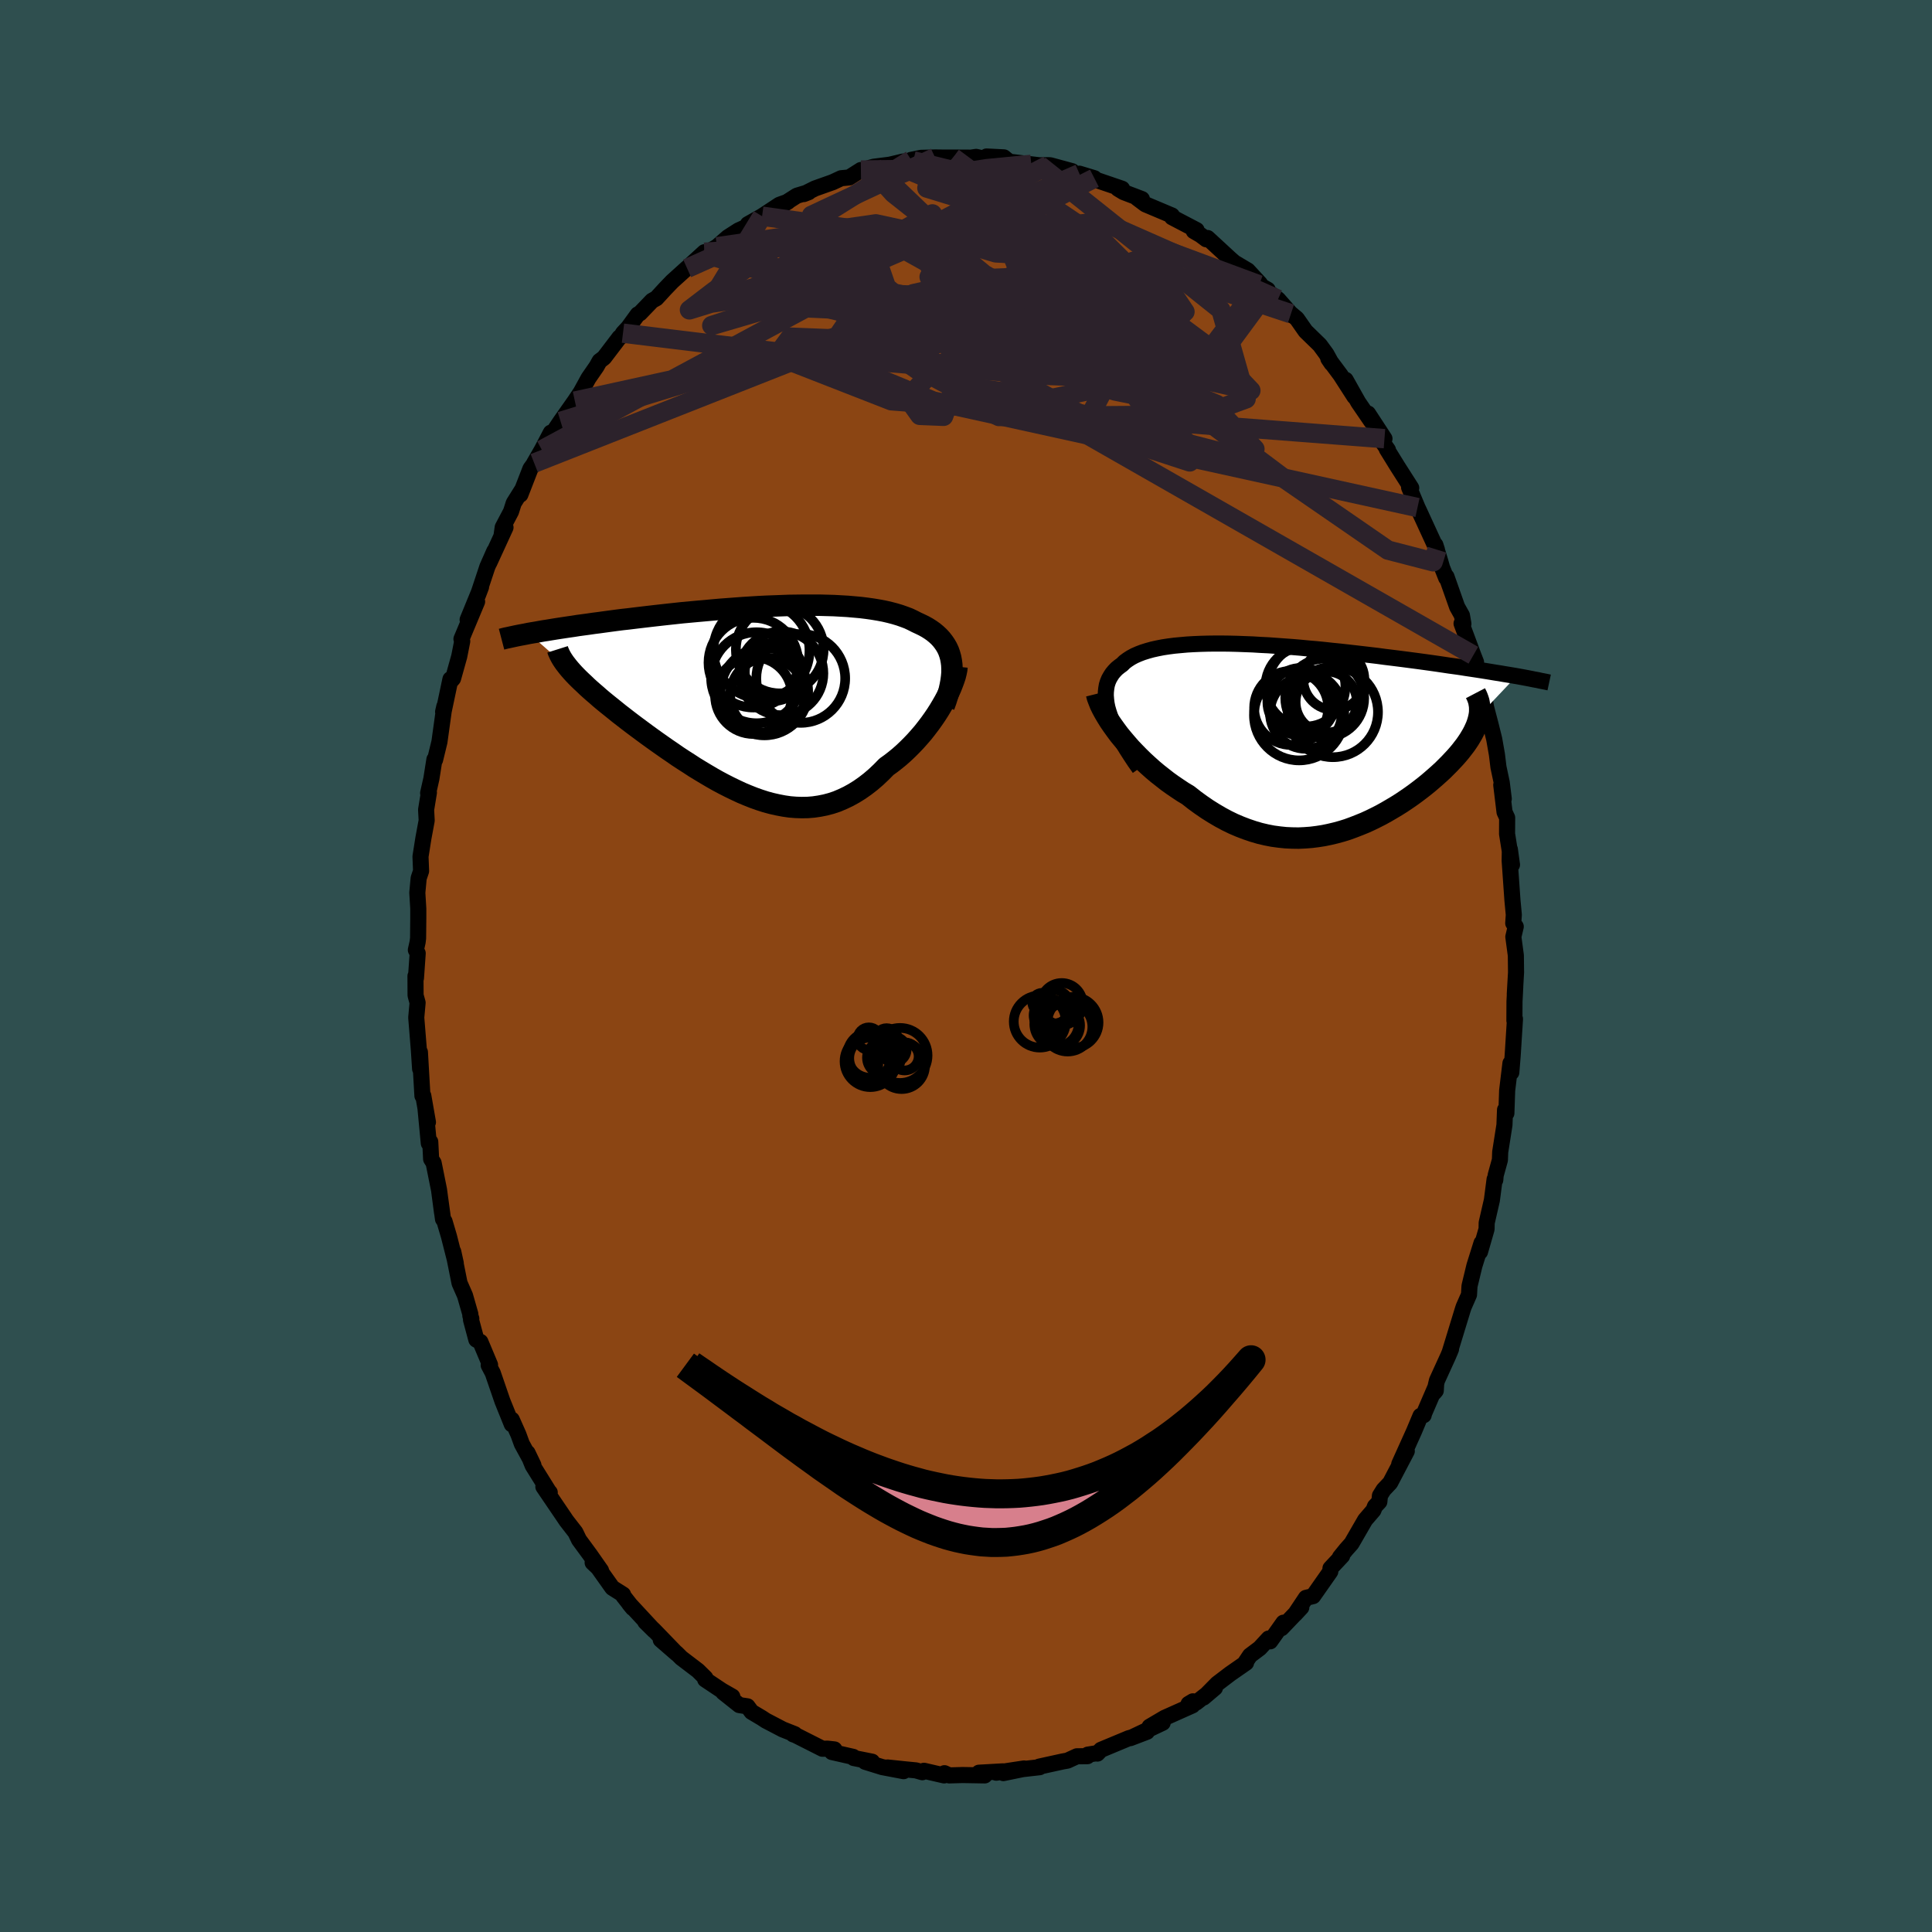
  <svg viewBox="-100 -100 200 200" xmlns="http://www.w3.org/2000/svg" width="500" height="500" id="face-svg">
    <defs>
      <clipPath id="leftEyeClipPath">
        <polyline points="20.84,-4.01 20.77,-4.38 20.67,-4.73 20.55,-5.07 20.4,-5.39 20.22,-5.7 20.02,-5.99 19.8,-6.27 19.56,-6.53 19.29,-6.78 19,-7.02 18.69,-7.24 18.36,-7.45 18,-7.65 17.63,-7.83 17.24,-8.01 16.85,-8.21 16.43,-8.41 15.98,-8.58 15.5,-8.75 15,-8.9 14.47,-9.04 13.91,-9.17 13.33,-9.28 12.73,-9.38 12.1,-9.47 11.45,-9.55 10.78,-9.61 10.09,-9.67 9.39,-9.71 8.67,-9.75 7.93,-9.77 7.18,-9.79 6.42,-9.79 5.64,-9.79 4.86,-9.78 4.07,-9.77 3.28,-9.74 2.48,-9.71 1.67,-9.68 0.87,-9.64 0.06,-9.59 -0.74,-9.54 -1.54,-9.48 -2.34,-9.42 -3.14,-9.36 -3.93,-9.29 -4.71,-9.22 -5.49,-9.15 -6.25,-9.08 -7.01,-9.01 -7.75,-8.93 -8.49,-8.85 -9.21,-8.77 -9.92,-8.69 -10.61,-8.61 -11.29,-8.53 -11.96,-8.45 -12.61,-8.37 -13.25,-8.3 -13.87,-8.22 -14.47,-8.14 -15.06,-8.06 -15.64,-7.98 -16.19,-7.91 -16.74,-7.83 -17.26,-7.76 -17.78,-7.69 -18.28,-7.61 -18.77,-7.54 -19.24,-7.47 -19.7,-7.4 -20.15,-7.33 -20.58,-7.26 -21,-7.19 -21.4,-7.13 -21.79,-7.06 -22.17,-6.99 -22.54,-6.93 -22.89,-6.87 -18.65,-3.15 -18.44,-2.91 -18.22,-2.67 -17.98,-2.42 -17.72,-2.16 -17.45,-1.9 -17.16,-1.63 -16.87,-1.35 -16.55,-1.06 -16.22,-0.77 -15.88,-0.48 -15.53,-0.17 -15.16,0.14 -14.78,0.45 -14.38,0.77 -13.97,1.1 -13.55,1.44 -13.11,1.78 -12.66,2.13 -12.2,2.48 -11.72,2.84 -11.22,3.21 -10.72,3.58 -10.21,3.95 -9.68,4.33 -9.14,4.71 -8.6,5.09 -8.04,5.47 -7.48,5.86 -6.9,6.24 -6.32,6.61 -5.74,6.99 -5.15,7.35 -4.55,7.71 -3.94,8.07 -3.34,8.41 -2.72,8.74 -2.11,9.05 -1.49,9.35 -0.87,9.64 -0.25,9.9 0.38,10.15 1,10.37 1.62,10.57 2.25,10.74 2.87,10.88 3.5,11 4.12,11.09 4.74,11.14 5.35,11.16 5.97,11.15 6.58,11.1 7.19,11.01 7.8,10.89 8.4,10.73 9,10.53 9.59,10.28 10.18,10 10.76,9.68 11.34,9.32 11.91,8.92 12.48,8.48 13.04,8 13.59,7.48 14.13,6.93 14.59,6.6 15.04,6.25 15.48,5.89 15.92,5.5 16.34,5.1 16.75,4.69 17.15,4.27 17.54,3.83 17.92,3.39 18.28,2.93 18.63,2.47 18.96,2.01 19.28,1.54 19.58,1.07 19.86,0.6" />
      </clipPath>
      <clipPath id="rightEyeClipPath">
        <polyline points="-20.64,-2.63 -20.77,-3.08 -20.86,-3.52 -20.91,-3.94 -20.94,-4.34 -20.93,-4.71 -20.89,-5.07 -20.83,-5.42 -20.73,-5.74 -20.6,-6.05 -20.44,-6.33 -20.26,-6.61 -20.05,-6.86 -19.81,-7.11 -19.54,-7.33 -19.25,-7.54 -18.99,-7.8 -18.68,-8.03 -18.34,-8.25 -17.97,-8.45 -17.56,-8.63 -17.12,-8.8 -16.64,-8.95 -16.14,-9.09 -15.6,-9.21 -15.04,-9.32 -14.45,-9.41 -13.83,-9.49 -13.19,-9.55 -12.52,-9.61 -11.83,-9.65 -11.13,-9.68 -10.4,-9.7 -9.65,-9.71 -8.89,-9.71 -8.12,-9.7 -7.33,-9.68 -6.54,-9.65 -5.73,-9.62 -4.92,-9.57 -4.1,-9.53 -3.28,-9.47 -2.45,-9.41 -1.62,-9.35 -0.79,-9.28 0.03,-9.2 0.86,-9.13 1.67,-9.05 2.49,-8.96 3.3,-8.88 4.1,-8.79 4.89,-8.7 5.67,-8.61 6.44,-8.52 7.2,-8.43 7.94,-8.33 8.68,-8.24 9.4,-8.15 10.1,-8.06 10.79,-7.97 11.47,-7.88 12.13,-7.79 12.78,-7.7 13.41,-7.61 14.02,-7.52 14.62,-7.43 15.21,-7.35 15.78,-7.27 16.34,-7.18 16.88,-7.1 17.41,-7.02 17.93,-6.94 18.43,-6.86 18.92,-6.78 19.4,-6.7 19.86,-6.63 20.31,-6.55 20.75,-6.48 21.17,-6.41 21.58,-6.34 17.72,-2.26 17.67,-2.01 17.6,-1.74 17.52,-1.48 17.42,-1.2 17.3,-0.93 17.17,-0.65 17.02,-0.36 16.85,-0.07 16.67,0.23 16.47,0.53 16.26,0.83 16.02,1.14 15.78,1.45 15.52,1.76 15.24,2.08 14.94,2.4 14.63,2.73 14.3,3.06 13.96,3.4 13.6,3.73 13.22,4.07 12.83,4.41 12.42,4.76 12,5.1 11.56,5.44 11.11,5.78 10.64,6.12 10.16,6.45 9.67,6.78 9.16,7.1 8.64,7.41 8.11,7.72 7.57,8.02 7.02,8.3 6.45,8.58 5.88,8.84 5.29,9.08 4.7,9.31 4.1,9.53 3.49,9.72 2.87,9.89 2.24,10.04 1.61,10.17 0.97,10.27 0.33,10.35 -0.33,10.4 -0.98,10.43 -1.64,10.42 -2.31,10.39 -2.98,10.32 -3.65,10.23 -4.32,10.1 -5,9.94 -5.68,9.74 -6.36,9.51 -7.04,9.25 -7.72,8.96 -8.4,8.63 -9.07,8.27 -9.75,7.87 -10.42,7.45 -11.09,6.99 -11.75,6.51 -12.41,5.99 -12.96,5.66 -13.5,5.3 -14.03,4.94 -14.56,4.56 -15.07,4.16 -15.58,3.76 -16.08,3.34 -16.56,2.91 -17.04,2.47 -17.49,2.03 -17.94,1.57 -18.37,1.12 -18.78,0.65 -19.17,0.19 -19.55,-0.27" />
      </clipPath>
      <filter id="fuzzy">
        <feTurbulence id="turbulence" baseFrequency="0.05" numOctaves="3" type="noise" result="noise" />
        <feDisplacementMap in="SourceGraphic" in2="noise" scale="2" />
      </filter>
      <linearGradient id="rainbowGradient" x1="0%" y1="0%" x2="100%" y2="0%">
        <stop offset="0%" style="stop-color: rgb(128, 128, 128); stop-opacity: 1" />
        <stop offset="50%" style="stop-color: rgb(144, 238, 144); stop-opacity: 1" />
        <stop offset="100%" style="stop-color: rgb(144, 238, 144); stop-opacity: 1" />
      </linearGradient>
    </defs>
    <rect x="-100" y="-100" width="100%" height="100%" fill="rgb(47, 79, 79)" />
    <polyline id="faceContour" points="56.94,0.66 56.81,2.91 56.86,2.12 56.78,3.67 56.77,5.65 56.83,5.48 56.59,9.28 56.45,11.02 56.38,10.26 56.36,10.07 56.02,12.89 55.94,15.24 55.8,14.89 55.74,16.46 55.3,19.26 55.27,20.08 54.83,21.67 54.79,22.15 54.72,22.08 54.44,24.24 53.9,26.59 53.89,27.23 53.21,29.59 53.37,28.67 52.63,31.03 52.14,33.06 52.12,33.17 52.07,34.03 51.52,35.28 51.43,35.55 50.06,40.03 50.21,39.66 49.91,40.38 48.75,42.92 48.46,44.16 48.63,43.96 48.66,43.44 47.38,46.41 47.38,46.5 47.05,46.57 46.37,48.19 44.85,51.56 45.63,50.22 43.91,53.5 43.23,54.22 42.85,54.83 42.79,55.46 42.33,55.95 42.18,56.34 41.32,57.34 39.91,59.78 39.34,60.42 38.71,61.2 38.94,61.06 37.73,62.35 37.71,62.69 35.93,65.23 35.19,65.41 34.07,67.09 34.71,66.4 32.66,68.55 32.86,67.98 31.49,69.91 31.33,69.62 30.41,70.62 29.4,71.38 28.85,72.2 28.99,72.13 27.35,73.27 26.01,74.29 24.59,75.73 25.77,74.73 23.82,76.26 23.49,76.12 23.04,76.39 23.45,76.54 20.56,77.83 19,78.75 20.36,78.34 17.01,79.93 18.74,79.27 17.17,79.85 16.85,79.94 13.97,81.14 13.6,81.53 13.66,81.47 12.61,81.64 12.57,81.8 11.48,81.81 10.5,82.26 9.99,82.35 7.58,82.88 7.62,82.94 5.86,83.14 3.87,83.55 6.01,83.07 3.13,83.51 3.82,83.37 1.34,83.51 1.94,83.79 -0.36,83.75 -1.73,83.79 -2.23,83.56 -2.27,83.79 -4.35,83.31 -4.52,83.46 -5.18,83.27 -6.3,83.16 -8.12,82.97 -6.46,83.35 -8.67,82.93 -10.44,82.38 -9.72,82.37 -11.62,81.99 -11.68,81.87 -13.88,81.37 -13.62,81.1 -14.33,81.02 -14.86,81.03 -17.65,79.62 -17.89,79.54 -17.73,79.52 -18.97,79.03 -20.73,78.11 -21.14,77.84 -22.2,77.21 -22.62,76.64 -23.47,76.51 -25.13,75.19 -24.19,75.63 -25.26,75.02 -27,73.86 -26.98,73.7 -27.75,72.94 -29.47,71.63 -29.94,71.16 -31.6,69.75 -29.94,71.19 -32.27,68.78 -33.2,67.89 -32.29,68.79 -34.86,66.02 -34.49,66.47 -35.47,65.22 -35.5,65.07 -36.61,64.37 -38.2,62.13 -38.65,61.76 -37.78,62.58 -38.92,60.95 -40.06,59.4 -40.43,58.63 -41.37,57.42 -41.7,56.93 -43.75,53.91 -43.09,54.5 -43.18,54.41 -44.86,51.71 -45.39,50.4 -44.78,51.67 -45.98,49.47 -46.33,48.51 -47.02,46.96 -47.02,47.44 -47.99,45.04 -48.99,42.13 -49.41,41.33 -49.27,41.29 -50.27,38.91 -50.69,38.68 -51.24,36.63 -51.21,36.5 -51.31,36.21 -51.31,36.04 -51.86,34.12 -52.43,32.82 -53.08,29.57 -52.82,30.76 -53.52,28 -53.98,26.44 -54.14,26.2 -54.42,24.15 -54.24,25.53 -54.55,23.18 -55.11,20.39 -55.37,19.98 -55.46,18.2 -55.61,18.35 -55.95,14.77 -55.7,16.17 -56.18,13.43 -56.27,13.44 -56.53,8.92 -56.51,10.65 -56.64,8.68 -56.91,5.34 -56.77,3.8 -56.98,3.04 -56.99,1.04 -56.94,1.25 -56.76,-1.32 -56.95,-1.66 -56.77,-2.47 -56.72,-2.87 -56.7,-4.92 -56.7,-5.95 -56.8,-7.58 -56.66,-9.09 -56.41,-9.83 -56.47,-11.33 -56.17,-13.23 -55.83,-15.06 -55.89,-16.18 -55.6,-17.95 -55.68,-17.9 -55.34,-19.41 -55.03,-21.38 -54.96,-21.35 -54.51,-23.2 -54,-26.88 -54.13,-26.32 -54.05,-26.47 -53.37,-29.69 -53.37,-29.45 -53.1,-29.76 -52.46,-32.05 -52.15,-33.62 -52.23,-33.85 -50.61,-37.72 -51.59,-35.85 -50.2,-39.24 -50.53,-38.37 -49.55,-41.32 -48.83,-42.95 -49.35,-41.74 -47.67,-45.4 -48.09,-44.49 -47.96,-45.41 -47.1,-47.04 -46.82,-47.92 -45.93,-49.34 -46.13,-48.8 -45.09,-51.48 -43.41,-53.79 -44.7,-52.06 -43.91,-53.43 -42.98,-55.21 -42.85,-55.07 -41.97,-56.38 -40.49,-58.48 -39.87,-59.41 -39.08,-60.85 -38.25,-62.05 -37.93,-62.62 -37.47,-62.97 -35.88,-65.06 -35.71,-65.16 -35.51,-65.51 -34.96,-66.1 -33.98,-67.45 -33.75,-67.57 -32.5,-68.87 -32.05,-69.12 -31.15,-70.1 -30.41,-70.87 -28.86,-72.27 -28.87,-72.22 -27.08,-73.89 -28.71,-72.4 -27.21,-73.75 -26.67,-73.94 -25.77,-74.46 -24.65,-75.44 -23.56,-76.14 -22.16,-76.78 -22.58,-76.79 -21.11,-77.62 -19.32,-78.8 -18.43,-79.12 -19.2,-78.66 -17.51,-79.74 -16.28,-80.11 -16.79,-79.91 -15.63,-80.49 -13.8,-81.14 -12.92,-81.55 -12.09,-81.63 -10.88,-82.4 -10.56,-82.4 -10.05,-82.6 -9.55,-82.74 -7.89,-82.95 -6.55,-83.27 -5.46,-83.35 -5.09,-83.46 -5.68,-83.45 -4.66,-83.66 -3.2,-83.7 -2.37,-83.69 -1.34,-83.69 0.51,-83.68 1.05,-83.76 1.88,-83.57 2.13,-83.8 3.92,-83.71 4.35,-83.36 4.39,-83.27 6.76,-82.99 7.6,-82.89 8.5,-82.9 8.73,-82.89 10.98,-82.28 9.92,-82.39 11.71,-81.75 11.74,-82.02 13.29,-81.55 12.91,-81.57 16.16,-80.46 15.74,-80.46 16.32,-80.11 18.21,-79.39 17.72,-79.49 18.57,-78.85 21.32,-77.69 21.45,-77.5 21.33,-77.51 23.87,-76.18 23.58,-76.08 24.27,-75.68 24.87,-75.23 25.01,-75.36 25.51,-74.9 27.33,-73.22 27.79,-72.82 29.17,-72 30.44,-70.63 30.35,-70.51 31.23,-70.01 31.22,-69.83 32.3,-69.02 33.79,-67.33 33.64,-67.52 34.25,-67.01 35.15,-65.72 36.63,-64.28 37.31,-63.35 37.85,-62.37 37.51,-62.87 38.77,-61.18 40.21,-58.94 39.3,-60.68 40.61,-58.35 41.97,-56.36 41.62,-57.19 43.32,-54.59 42.92,-54.51 43.68,-53.43 43.56,-53.51 44.66,-51.73 46.09,-49.49 45.87,-49.54 46.74,-47.46 46.36,-48.26 46.92,-47.08 48.75,-43.1 48.59,-43.59 49.15,-41.71 49.28,-41.25 49.71,-40.17 49.74,-40.3 50.84,-37.18 51.34,-36.29 51.49,-35.43 51.3,-35.45 52.52,-32.17 52.8,-31.45 52.75,-31.2 53.45,-28.72 53.5,-28.91 53.86,-26.61 53.81,-26.89 54.31,-24.98 54.68,-23.49 54.96,-21.9 55.12,-20.59 55.46,-18.99 55.67,-17.3 55.41,-18.74 55.75,-15.93 56.02,-15.35 56.01,-13.68 56.52,-10.48 56.3,-12.08 56.28,-10.9 56.57,-6.78 56.71,-5.3 56.65,-4.43 56.91,-4.08 56.66,-3.02 56.92,-1.09 56.94,0.66 56.81,2.91" fill="rgb(139, 69, 19)" stroke="black" stroke-width="1.667" stroke-linejoin="round" filter="url(#fuzzy)" />
    <g transform="translate(35.41 -23.67)">
      <polyline id="rightCountour" points="-20.64,-2.63 -20.77,-3.08 -20.86,-3.52 -20.91,-3.94 -20.94,-4.34 -20.93,-4.71 -20.89,-5.07 -20.83,-5.42 -20.73,-5.74 -20.6,-6.05 -20.44,-6.33 -20.26,-6.61 -20.05,-6.86 -19.81,-7.11 -19.54,-7.33 -19.25,-7.54 -18.99,-7.8 -18.68,-8.03 -18.34,-8.25 -17.97,-8.45 -17.56,-8.63 -17.12,-8.8 -16.64,-8.95 -16.14,-9.09 -15.6,-9.21 -15.04,-9.32 -14.45,-9.41 -13.83,-9.49 -13.19,-9.55 -12.52,-9.61 -11.83,-9.65 -11.13,-9.68 -10.4,-9.7 -9.65,-9.71 -8.89,-9.71 -8.12,-9.7 -7.33,-9.68 -6.54,-9.65 -5.73,-9.62 -4.92,-9.57 -4.1,-9.53 -3.28,-9.47 -2.45,-9.41 -1.62,-9.35 -0.79,-9.28 0.03,-9.2 0.86,-9.13 1.67,-9.05 2.49,-8.96 3.3,-8.88 4.1,-8.79 4.89,-8.7 5.67,-8.61 6.44,-8.52 7.2,-8.43 7.94,-8.33 8.68,-8.24 9.4,-8.15 10.1,-8.06 10.79,-7.97 11.47,-7.88 12.13,-7.79 12.78,-7.7 13.41,-7.61 14.02,-7.52 14.62,-7.43 15.21,-7.35 15.78,-7.27 16.34,-7.18 16.88,-7.1 17.41,-7.02 17.93,-6.94 18.43,-6.86 18.92,-6.78 19.4,-6.7 19.86,-6.63 20.31,-6.55 20.75,-6.48 21.17,-6.41 21.58,-6.34 17.72,-2.26 17.67,-2.01 17.6,-1.74 17.52,-1.48 17.42,-1.2 17.3,-0.93 17.17,-0.65 17.02,-0.36 16.85,-0.07 16.67,0.23 16.47,0.53 16.26,0.83 16.02,1.14 15.78,1.45 15.52,1.76 15.24,2.08 14.94,2.4 14.63,2.73 14.3,3.06 13.96,3.4 13.6,3.73 13.22,4.07 12.83,4.41 12.42,4.76 12,5.1 11.56,5.44 11.11,5.78 10.64,6.12 10.16,6.45 9.67,6.78 9.16,7.1 8.64,7.41 8.11,7.72 7.57,8.02 7.02,8.3 6.45,8.58 5.88,8.84 5.29,9.08 4.7,9.31 4.1,9.53 3.49,9.72 2.87,9.89 2.24,10.04 1.61,10.17 0.97,10.27 0.33,10.35 -0.33,10.4 -0.98,10.43 -1.64,10.42 -2.31,10.39 -2.98,10.32 -3.65,10.23 -4.32,10.1 -5,9.94 -5.68,9.74 -6.36,9.51 -7.04,9.25 -7.72,8.96 -8.4,8.63 -9.07,8.27 -9.75,7.87 -10.42,7.45 -11.09,6.99 -11.75,6.51 -12.41,5.99 -12.96,5.66 -13.5,5.3 -14.03,4.94 -14.56,4.56 -15.07,4.16 -15.58,3.76 -16.08,3.34 -16.56,2.91 -17.04,2.47 -17.49,2.03 -17.94,1.57 -18.37,1.12 -18.78,0.65 -19.17,0.19 -19.55,-0.27" fill="white" stroke="white" stroke-width="0" stroke-linejoin="round" filter="url(#fuzzy)" />
    </g>
    <g transform="translate(-22.36 -27.56)">
      <polyline id="leftCountour" points="20.84,-4.01 20.77,-4.38 20.67,-4.73 20.55,-5.07 20.4,-5.39 20.22,-5.7 20.02,-5.99 19.8,-6.27 19.56,-6.53 19.29,-6.78 19,-7.02 18.69,-7.24 18.36,-7.45 18,-7.65 17.63,-7.83 17.24,-8.01 16.85,-8.21 16.43,-8.41 15.98,-8.58 15.5,-8.75 15,-8.9 14.47,-9.04 13.91,-9.17 13.33,-9.28 12.73,-9.38 12.1,-9.47 11.45,-9.55 10.78,-9.61 10.09,-9.67 9.39,-9.71 8.67,-9.75 7.93,-9.77 7.18,-9.79 6.42,-9.79 5.64,-9.79 4.86,-9.78 4.07,-9.77 3.28,-9.74 2.48,-9.71 1.67,-9.68 0.87,-9.64 0.06,-9.59 -0.74,-9.54 -1.54,-9.48 -2.34,-9.42 -3.14,-9.36 -3.93,-9.29 -4.71,-9.22 -5.49,-9.15 -6.25,-9.08 -7.01,-9.01 -7.75,-8.93 -8.49,-8.85 -9.21,-8.77 -9.92,-8.69 -10.61,-8.61 -11.29,-8.53 -11.96,-8.45 -12.61,-8.37 -13.25,-8.3 -13.87,-8.22 -14.47,-8.14 -15.06,-8.06 -15.64,-7.98 -16.19,-7.91 -16.74,-7.83 -17.26,-7.76 -17.78,-7.69 -18.28,-7.61 -18.77,-7.54 -19.24,-7.47 -19.7,-7.4 -20.15,-7.33 -20.58,-7.26 -21,-7.19 -21.4,-7.13 -21.79,-7.06 -22.17,-6.99 -22.54,-6.93 -22.89,-6.87 -18.65,-3.15 -18.44,-2.91 -18.22,-2.67 -17.98,-2.42 -17.72,-2.16 -17.45,-1.9 -17.16,-1.63 -16.87,-1.35 -16.55,-1.06 -16.22,-0.77 -15.88,-0.48 -15.53,-0.17 -15.16,0.14 -14.78,0.45 -14.38,0.77 -13.97,1.1 -13.55,1.44 -13.11,1.78 -12.66,2.13 -12.2,2.48 -11.72,2.84 -11.22,3.21 -10.72,3.58 -10.21,3.95 -9.68,4.33 -9.14,4.71 -8.6,5.09 -8.04,5.47 -7.48,5.86 -6.9,6.24 -6.32,6.61 -5.74,6.99 -5.15,7.35 -4.55,7.71 -3.94,8.07 -3.34,8.41 -2.72,8.74 -2.11,9.05 -1.49,9.35 -0.87,9.64 -0.25,9.9 0.38,10.15 1,10.37 1.62,10.57 2.25,10.74 2.87,10.88 3.5,11 4.12,11.09 4.74,11.14 5.35,11.16 5.97,11.15 6.58,11.1 7.19,11.01 7.8,10.89 8.4,10.73 9,10.53 9.59,10.28 10.18,10 10.76,9.68 11.34,9.32 11.91,8.92 12.48,8.48 13.04,8 13.59,7.48 14.13,6.93 14.59,6.6 15.04,6.25 15.48,5.89 15.92,5.5 16.34,5.1 16.75,4.69 17.15,4.27 17.54,3.83 17.92,3.39 18.28,2.93 18.63,2.47 18.96,2.01 19.28,1.54 19.58,1.07 19.86,0.6" fill="white" stroke="white" stroke-width="0" stroke-linejoin="round" filter="url(#fuzzy)" />
    </g>
    <g transform="translate(35.41 -23.67)">
      <polyline id="rightUpper" points="-17.46,3.2 -17.95,2.51 -18.39,1.84 -18.8,1.2 -19.17,0.58 -19.51,-0.01 -19.8,-0.58 -20.07,-1.12 -20.29,-1.65 -20.48,-2.15 -20.64,-2.63 -20.77,-3.08 -20.86,-3.52 -20.91,-3.94 -20.94,-4.34 -20.93,-4.71 -20.89,-5.07 -20.83,-5.42 -20.73,-5.74 -20.6,-6.05 -20.44,-6.33 -20.26,-6.61 -20.05,-6.86 -19.81,-7.11 -19.54,-7.33 -19.25,-7.54 -18.99,-7.8 -18.68,-8.03 -18.34,-8.25 -17.97,-8.45 -17.56,-8.63 -17.12,-8.8 -16.64,-8.95 -16.14,-9.09 -15.6,-9.21 -15.04,-9.32 -14.45,-9.41 -13.83,-9.49 -13.19,-9.55 -12.52,-9.61 -11.83,-9.65 -11.13,-9.68 -10.4,-9.7 -9.65,-9.71 -8.89,-9.71 -8.12,-9.7 -7.33,-9.68 -6.54,-9.65 -5.73,-9.62 -4.92,-9.57 -4.1,-9.53 -3.28,-9.47 -2.45,-9.41 -1.62,-9.35 -0.79,-9.28 0.03,-9.2 0.86,-9.13 1.67,-9.05 2.49,-8.96 3.3,-8.88 4.1,-8.79 4.89,-8.7 5.67,-8.61 6.44,-8.52 7.2,-8.43 7.94,-8.33 8.68,-8.24 9.4,-8.15 10.1,-8.06 10.79,-7.97 11.47,-7.88 12.13,-7.79 12.78,-7.7 13.41,-7.61 14.02,-7.52 14.62,-7.43 15.21,-7.35 15.78,-7.27 16.34,-7.18 16.88,-7.1 17.41,-7.02 17.93,-6.94 18.43,-6.86 18.92,-6.78 19.4,-6.7 19.86,-6.63 20.31,-6.55 20.75,-6.48 21.17,-6.41 21.58,-6.34 21.97,-6.27 22.35,-6.2 22.72,-6.13 23.08,-6.06 23.42,-5.99 23.76,-5.93 24.07,-5.86 24.38,-5.8 24.68,-5.74 24.96,-5.68" fill="none" stroke="black" stroke-width="1.667" stroke-linejoin="round" filter="url(#fuzzy)" />
      <polyline id="rightLower" points="-21.9,-4.5 -21.81,-4.14 -21.67,-3.77 -21.51,-3.37 -21.31,-2.96 -21.08,-2.54 -20.82,-2.1 -20.54,-1.65 -20.23,-1.2 -19.9,-0.74 -19.55,-0.27 -19.17,0.19 -18.78,0.65 -18.37,1.12 -17.94,1.57 -17.49,2.03 -17.04,2.47 -16.56,2.91 -16.08,3.34 -15.58,3.76 -15.07,4.16 -14.56,4.56 -14.03,4.94 -13.5,5.3 -12.96,5.66 -12.41,5.99 -11.75,6.51 -11.09,6.99 -10.42,7.45 -9.75,7.87 -9.07,8.27 -8.4,8.63 -7.72,8.96 -7.04,9.25 -6.36,9.51 -5.68,9.74 -5,9.94 -4.32,10.1 -3.65,10.23 -2.98,10.32 -2.31,10.39 -1.64,10.42 -0.98,10.43 -0.33,10.4 0.33,10.35 0.97,10.27 1.61,10.17 2.24,10.04 2.87,9.89 3.49,9.72 4.1,9.53 4.7,9.31 5.29,9.08 5.88,8.84 6.45,8.58 7.02,8.3 7.57,8.02 8.11,7.72 8.64,7.41 9.16,7.1 9.67,6.78 10.16,6.45 10.64,6.12 11.11,5.78 11.56,5.44 12,5.1 12.42,4.76 12.83,4.41 13.22,4.07 13.6,3.73 13.96,3.4 14.3,3.06 14.63,2.73 14.94,2.4 15.24,2.08 15.52,1.76 15.78,1.45 16.02,1.14 16.26,0.83 16.47,0.53 16.67,0.23 16.85,-0.07 17.02,-0.36 17.17,-0.65 17.3,-0.93 17.42,-1.2 17.52,-1.48 17.6,-1.74 17.67,-2.01 17.72,-2.26 17.76,-2.52 17.77,-2.76 17.77,-3.01 17.76,-3.24 17.72,-3.48 17.68,-3.71 17.61,-3.93 17.53,-4.15 17.44,-4.36 17.33,-4.57" fill="none" stroke="black" stroke-width="2.222" stroke-linejoin="round" filter="url(#fuzzy)" />
      <circle r="4.676" cx="-0.924" cy="-2.29" stroke="black" fill="none" stroke-width="1.0" filter="url(#fuzzy)" clip-path="url(#rightEyeClipPath)" /><circle r="4.668" cx="2.571" cy="-2.615" stroke="black" fill="none" stroke-width="1.0" filter="url(#fuzzy)" clip-path="url(#rightEyeClipPath)" /><circle r="4.084" cx="1.726" cy="-4.07" stroke="black" fill="none" stroke-width="1.0" filter="url(#fuzzy)" clip-path="url(#rightEyeClipPath)" /><circle r="3.164" cx="2.666" cy="-6.005" stroke="black" fill="none" stroke-width="1.0" filter="url(#fuzzy)" clip-path="url(#rightEyeClipPath)" /><circle r="3.508" cx="-0.704" cy="-3.68" stroke="black" fill="none" stroke-width="1.0" filter="url(#fuzzy)" clip-path="url(#rightEyeClipPath)" /><circle r="4.964" cx="0.656" cy="-4.97" stroke="black" fill="none" stroke-width="1.0" filter="url(#fuzzy)" clip-path="url(#rightEyeClipPath)" /><circle r="3.168" cx="1.881" cy="-3.655" stroke="black" fill="none" stroke-width="1.0" filter="url(#fuzzy)" clip-path="url(#rightEyeClipPath)" /><circle r="4.14" cx="-0.274" cy="-5.255" stroke="black" fill="none" stroke-width="1.0" filter="url(#fuzzy)" clip-path="url(#rightEyeClipPath)" /><circle r="3.722" cx="-0.219" cy="-2.535" stroke="black" fill="none" stroke-width="1.0" filter="url(#fuzzy)" clip-path="url(#rightEyeClipPath)" /><circle r="3.834" cx="-1.749" cy="-3.045" stroke="black" fill="none" stroke-width="1.0" filter="url(#fuzzy)" clip-path="url(#rightEyeClipPath)" />
      </g>
    <g transform="translate(-22.36 -27.56)">
      <polyline id="leftUpper" points="20.09,0.66 20.29,0.11 20.46,-0.43 20.61,-0.94 20.72,-1.43 20.81,-1.91 20.87,-2.36 20.91,-2.8 20.91,-3.22 20.89,-3.63 20.84,-4.01 20.77,-4.38 20.67,-4.73 20.55,-5.07 20.4,-5.39 20.22,-5.7 20.02,-5.99 19.8,-6.27 19.56,-6.53 19.29,-6.78 19,-7.02 18.69,-7.24 18.36,-7.45 18,-7.65 17.63,-7.83 17.24,-8.01 16.85,-8.21 16.43,-8.41 15.98,-8.58 15.5,-8.75 15,-8.9 14.47,-9.04 13.91,-9.17 13.33,-9.28 12.73,-9.38 12.1,-9.47 11.45,-9.55 10.78,-9.61 10.09,-9.67 9.39,-9.71 8.67,-9.75 7.93,-9.77 7.18,-9.79 6.42,-9.79 5.64,-9.79 4.86,-9.78 4.07,-9.77 3.28,-9.74 2.48,-9.71 1.67,-9.68 0.87,-9.64 0.06,-9.59 -0.74,-9.54 -1.54,-9.48 -2.34,-9.42 -3.14,-9.36 -3.93,-9.29 -4.71,-9.22 -5.49,-9.15 -6.25,-9.08 -7.01,-9.01 -7.75,-8.93 -8.49,-8.85 -9.21,-8.77 -9.92,-8.69 -10.61,-8.61 -11.29,-8.53 -11.96,-8.45 -12.61,-8.37 -13.25,-8.3 -13.87,-8.22 -14.47,-8.14 -15.06,-8.06 -15.64,-7.98 -16.19,-7.91 -16.74,-7.83 -17.26,-7.76 -17.78,-7.69 -18.28,-7.61 -18.77,-7.54 -19.24,-7.47 -19.7,-7.4 -20.15,-7.33 -20.58,-7.26 -21,-7.19 -21.4,-7.13 -21.79,-7.06 -22.17,-6.99 -22.54,-6.93 -22.89,-6.87 -23.23,-6.8 -23.55,-6.74 -23.87,-6.68 -24.17,-6.62 -24.45,-6.56 -24.73,-6.5 -25,-6.44 -25.25,-6.39 -25.49,-6.33 -25.72,-6.27" fill="none" stroke="black" stroke-width="2.222" stroke-linejoin="round" filter="url(#fuzzy)" />
      <polyline id="leftLower" points="21.43,-3.43 21.4,-3.13 21.33,-2.79 21.24,-2.43 21.11,-2.04 20.96,-1.64 20.79,-1.21 20.59,-0.77 20.37,-0.32 20.13,0.13 19.86,0.6 19.58,1.07 19.28,1.54 18.96,2.01 18.63,2.47 18.28,2.93 17.92,3.39 17.54,3.83 17.15,4.27 16.75,4.69 16.34,5.1 15.92,5.5 15.48,5.89 15.04,6.25 14.59,6.6 14.13,6.93 13.59,7.48 13.04,8 12.48,8.48 11.91,8.92 11.34,9.32 10.76,9.68 10.18,10 9.59,10.28 9,10.53 8.4,10.73 7.8,10.89 7.19,11.01 6.58,11.1 5.97,11.15 5.35,11.16 4.74,11.14 4.12,11.09 3.5,11 2.87,10.88 2.25,10.74 1.62,10.57 1,10.37 0.38,10.15 -0.25,9.9 -0.87,9.64 -1.49,9.35 -2.11,9.05 -2.72,8.74 -3.34,8.41 -3.94,8.07 -4.55,7.71 -5.15,7.35 -5.74,6.99 -6.32,6.61 -6.9,6.24 -7.48,5.86 -8.04,5.47 -8.6,5.09 -9.14,4.71 -9.68,4.33 -10.21,3.95 -10.72,3.58 -11.22,3.21 -11.72,2.84 -12.2,2.48 -12.66,2.13 -13.11,1.78 -13.55,1.44 -13.97,1.1 -14.38,0.77 -14.78,0.45 -15.16,0.14 -15.53,-0.17 -15.88,-0.48 -16.22,-0.77 -16.55,-1.06 -16.87,-1.35 -17.16,-1.63 -17.45,-1.9 -17.72,-2.16 -17.98,-2.42 -18.22,-2.67 -18.44,-2.91 -18.65,-3.15 -18.85,-3.39 -19.02,-3.61 -19.19,-3.83 -19.34,-4.05 -19.47,-4.25 -19.59,-4.46 -19.69,-4.65 -19.78,-4.85 -19.86,-5.03 -19.92,-5.22" fill="none" stroke="black" stroke-width="2.222" stroke-linejoin="round" filter="url(#fuzzy)" />
      <circle r="4.542" cx="3.078" cy="-5.206" stroke="black" fill="none" stroke-width="1.0" filter="url(#fuzzy)" clip-path="url(#leftEyeClipPath)" /><circle r="3.976" cx="0.363" cy="-0.431" stroke="black" fill="none" stroke-width="1.0" filter="url(#fuzzy)" clip-path="url(#leftEyeClipPath)" /><circle r="4.974" cx="1.183" cy="-5.096" stroke="black" fill="none" stroke-width="1.0" filter="url(#fuzzy)" clip-path="url(#leftEyeClipPath)" /><circle r="4.53" cx="1.488" cy="-0.846" stroke="black" fill="none" stroke-width="1.0" filter="url(#fuzzy)" clip-path="url(#leftEyeClipPath)" /><circle r="3.876" cx="1.828" cy="-0.466" stroke="black" fill="none" stroke-width="1.0" filter="url(#fuzzy)" clip-path="url(#leftEyeClipPath)" /><circle r="3.002" cx="2.468" cy="-2.881" stroke="black" fill="none" stroke-width="1.0" filter="url(#fuzzy)" clip-path="url(#leftEyeClipPath)" /><circle r="4.338" cx="3.258" cy="-2.736" stroke="black" fill="none" stroke-width="1.0" filter="url(#fuzzy)" clip-path="url(#leftEyeClipPath)" /><circle r="4.644" cx="0.348" cy="-3.841" stroke="black" fill="none" stroke-width="1.0" filter="url(#fuzzy)" clip-path="url(#leftEyeClipPath)" /><circle r="4.6" cx="5.253" cy="-2.211" stroke="black" fill="none" stroke-width="1.0" filter="url(#fuzzy)" clip-path="url(#leftEyeClipPath)" /><circle r="4.71" cx="0.683" cy="-2.281" stroke="black" fill="none" stroke-width="1.0" filter="url(#fuzzy)" clip-path="url(#leftEyeClipPath)" />
    </g>
    <g id="hairs">
      <polyline points="52.52,-32.17 11.97,-55.33 15.32,-61.71 24.92,-60.6 29.49,-59.57 28.18,-60.95 23.28,-63.79 16.98,-66.67 10.78,-68.85 5.73,-70.2 2.49,-70.82 1.05,-70.97 0.7,-71.13 0.36,-71.89 -0.76,-73.57 -2.83,-75.92 -5.36,-78.27 -7.52,-79.98 -8.42,-80.98 -7.64,-81.63 -6.32,-82.17 -7.51,-82.44 -10.88,-82.4" fill="none" stroke="rgb(44, 34, 43)" stroke-width="2" stroke-linejoin="round" filter="url(#fuzzy)" /><polyline points="30.44,-70.63 20.11,-57.01 3.41,-56.88 0.19,-58.52 5.82,-58.47 14.8,-56.54 23.38,-53.98 28.88,-52.56 29.91,-53.52 26.73,-56.85 20.95,-61.46 14.57,-65.95 9.11,-69.25 5.23,-70.92 2.87,-71 1.6,-69.78 0.79,-67.79 -0.44,-65.73 -2.99,-64.39 -7.31,-64.23 -12.91,-64.89 -18.18,-65.1 -19.62,-63.15 -7.73,-58.51 43.32,-54.59" fill="none" stroke="rgb(44, 34, 43)" stroke-width="2" stroke-linejoin="round" filter="url(#fuzzy)" /><polyline points="-5.46,-83.35 5.89,-80.59 14.29,-74.95 18.96,-70.32 18.04,-68.13 12.78,-67.62 6.25,-67.47 1.05,-66.82 -1.65,-65.68 -1.77,-64.66 0.53,-64.39 4.9,-65.09 10.37,-66.6 15.05,-68.67 16.85,-71.13 14.51,-73.87 8.51,-76.62 1.15,-78.94 -4.05,-80.53 -3.81,-81.6 2.13,-82.54 6.76,-82.99" fill="none" stroke="rgb(44, 34, 43)" stroke-width="2" stroke-linejoin="round" filter="url(#fuzzy)" /><polyline points="-5.68,-83.45 -16.5,-76.68 -26.08,-69.87 -28.63,-67.92 -26.4,-68.61 -21.63,-69.33 -14.61,-69.07 -5.54,-68.15 3.8,-67.51 10.9,-68.12 14.79,-70.07 17.13,-71.93 20.2,-71.41 22.67,-67.73 14.7,-64.88 -27.08,-73.89" fill="none" stroke="rgb(44, 34, 43)" stroke-width="2" stroke-linejoin="round" filter="url(#fuzzy)" /><polyline points="-3.2,-83.7 -15.99,-77.71 -16.31,-75.64 -15.11,-71.13 -10.9,-65 -1.99,-60.24 8.84,-58.74 16.83,-60.47 18.83,-64.15 15.15,-68.16 9.14,-71.04 5.35,-71.92 6.84,-70.92 12.47,-69.68 16.81,-70.54 17.32,-72.95 33.64,-67.52" fill="none" stroke="rgb(44, 34, 43)" stroke-width="2" stroke-linejoin="round" filter="url(#fuzzy)" /><polyline points="-25.77,-74.46 -9.33,-76.83 -0.78,-74.97 3.08,-73.82 5.79,-73.67 8.25,-72.99 9.96,-70.86 9.58,-67.8 6.19,-64.94 0.76,-62.76 -4.12,-60.87 -6.06,-58.8 -4.78,-57 -2.32,-56.9 -1.18,-60.04 -2.05,-67.07 -3.08,-76.53 -9.55,-82.74" fill="none" stroke="rgb(44, 34, 43)" stroke-width="2" stroke-linejoin="round" filter="url(#fuzzy)" /><polyline points="-40.49,-58.48 1.36,-67.64 12.25,-69.9 12.38,-68.71 9.83,-67.21 7.81,-66.86 7.53,-67.41 9,-68.03 11.43,-68.26 13.68,-68.28 14.73,-68.61 14.05,-69.63 11.81,-71.29 8.78,-73.06 6.02,-74.2 4.61,-74.02 5.32,-72.24 8.39,-69.14 13.28,-65.59 18.34,-62.86 20.75,-62.32 17.13,-64.72 5.41,-69.04 -13.55,-69.75 -43.91,-53.43" fill="none" stroke="rgb(44, 34, 43)" stroke-width="2" stroke-linejoin="round" filter="url(#fuzzy)" /><polyline points="-1.34,-83.69 22.93,-60.86 18.04,-65.61 11.34,-71.82 10.05,-73.54 12.04,-71.42 13.38,-67.96 11.89,-65.37 7.55,-64.63 1.63,-65.42 -4.23,-66.69 -8.5,-67.31 -10.3,-66.75 -9.88,-65.34 -8.82,-64.03 -9.24,-63.64 -11.97,-63.84 -13.9,-62.84 -3.4,-58.49 46.74,-47.46" fill="none" stroke="rgb(44, 34, 43)" stroke-width="2" stroke-linejoin="round" filter="url(#fuzzy)" /><polyline points="8.5,-82.9 -10.28,-73.11 -6.14,-66.11 -2.69,-61.62 -4.03,-61.02 -7.49,-63.43 -10.34,-67.34 -11.45,-71.38 -11.07,-74.45 -10.09,-75.94 -9.31,-75.82 -9.06,-74.56 -9.06,-72.66 -8.24,-70.29 -4.72,-67.23 3.4,-63.38 15.44,-59.52 24.72,-57.64 16.98,-60.8 -27.21,-73.75" fill="none" stroke="rgb(44, 34, 43)" stroke-width="2" stroke-linejoin="round" filter="url(#fuzzy)" /><polyline points="31.22,-69.83 25.07,-61.48 7.54,-67.82 -2.04,-72.19 -3.82,-71.34 -2.1,-67.2 -0.31,-63.05 0.25,-60.99 0.32,-60.99 1.72,-61.66 5.89,-61.73 12.24,-61.21 17.59,-61.55 18.04,-64.57 13.05,-70.49 8.51,-76.37 14.02,-77.09 32.3,-69.02" fill="none" stroke="rgb(44, 34, 43)" stroke-width="2" stroke-linejoin="round" filter="url(#fuzzy)" /><polyline points="-21.11,-77.62 -9.77,-76.03 -3.99,-72.81 -2.34,-70.07 -0.25,-68.41 1.76,-68.19 3.13,-68.85 4.9,-69.35 8.01,-68.96 12,-67.8 15.43,-66.59 17.44,-66.04 18.37,-66.37 19.18,-67.24 20.18,-68.08 20.57,-68.51 19.2,-68.43 15.35,-68.01 7.47,-67.43 -10.3,-65.64 -44.7,-52.06" fill="none" stroke="rgb(44, 34, 43)" stroke-width="2" stroke-linejoin="round" filter="url(#fuzzy)" /><polyline points="11.74,-82.02 -20.4,-68.04 -26.32,-66.3 -20.27,-68.3 -10.6,-67.86 -0.3,-63.8 9.77,-58.2 18.23,-53.79 23.16,-52.18 23.5,-53.55 20.07,-57.01 15.19,-61.23 11.47,-64.77 10.78,-66.2 14.15,-64.35 21.96,-58.69 33.13,-50.32 43.68,-43.05 48.36,-41.84 48.75,-43.1" fill="none" stroke="rgb(44, 34, 43)" stroke-width="2" stroke-linejoin="round" filter="url(#fuzzy)" /><polyline points="7.6,-82.89 26.39,-67.91 29,-58.71 22.96,-56.5 17.77,-58.66 16.69,-62.08 18.46,-64.86 20.89,-66.54 22.4,-67.46 22.22,-68.16 20.27,-69.06 17.2,-70.24 14.18,-71.51 12.28,-72.62 11.89,-73.41 12.53,-73.94 13.27,-74.35 13.37,-74.72 12.43,-75.08 9.9,-75.43 4.67,-75.71 -4.23,-75.73 -15.41,-75.25 -24.02,-74.39 -28.87,-72.22" fill="none" stroke="rgb(44, 34, 43)" stroke-width="2" stroke-linejoin="round" filter="url(#fuzzy)" /><polyline points="13.29,-81.55 5.83,-77.75 -3.81,-74.64 -1.39,-70.63 9.06,-65.39 19.92,-60.65 25.95,-58.14 25.64,-58.18 20.48,-59.83 13.44,-61.88 7.28,-63.68 3.52,-65.32 2.27,-67.18 2.86,-69.34 4.6,-71.37 6.99,-72.59 9.53,-72.63 11.53,-71.71 12.47,-70.51 12.93,-69.39 14.83,-67.8 19.96,-64.68 26.4,-61.17 24.7,-64.39 -1.34,-83.69" fill="none" stroke="rgb(44, 34, 43)" stroke-width="2" stroke-linejoin="round" filter="url(#fuzzy)" /><polyline points="-27.08,-73.89 -11.68,-74.85 -13.93,-74.25 -16.76,-73.84 -18.8,-72.48 -18.76,-70.39 -14.77,-68.18 -6.71,-66.19 2.75,-64.62 9.4,-63.84 10.06,-64.22 4.76,-65.79 -3.09,-68.02 -9.16,-69.88 -11.38,-70.17 -11.12,-68.39 -13.3,-65.18 -41.97,-56.38" fill="none" stroke="rgb(44, 34, 43)" stroke-width="2" stroke-linejoin="round" filter="url(#fuzzy)" /><polyline points="-35.51,-65.51 -15.47,-63.07 8.77,-61.12 19.77,-60.73 20.59,-60.76 18.5,-60.41 18.01,-60.11 19.6,-60.75 21.58,-62.72 22.09,-65.54 20.1,-68.38 15.48,-70.48 8.83,-71.44 1.33,-71.13 -5.46,-69.6 -9.8,-67.21 -10.1,-64.58 -5.37,-62.53 3.58,-61.98 13.16,-63.88 18.7,-68.74 21.26,-73.88 30.35,-70.51" fill="none" stroke="rgb(44, 34, 43)" stroke-width="2" stroke-linejoin="round" filter="url(#fuzzy)" /><polyline points="-21.11,-77.62 -26.46,-68.81 -15.97,-72.11 -6.87,-75.99 -3.48,-77.86 -3.48,-77.57 -2.67,-75.39 1.86,-71.63 9.99,-66.89 18.76,-62.52 24.33,-60.44 24.34,-62.12 19.19,-67.29 11.38,-73.71 3.51,-78.64 -2.92,-81.12 -6.15,-82.47 -5.46,-83.35" fill="none" stroke="rgb(44, 34, 43)" stroke-width="2" stroke-linejoin="round" filter="url(#fuzzy)" />
    </g>
    
        <g id="pointNose">
          <g id="rightNose"><circle r="1.01" cx="7.872" cy="3.79" stroke="black" fill="none" stroke-width="1.0" filter="url(#fuzzy)" /><circle r="2.164" cx="9.644" cy="6.15" stroke="black" fill="none" stroke-width="1.0" filter="url(#fuzzy)" /><circle r="2.648" cx="11.072" cy="5.846" stroke="black" fill="none" stroke-width="1.0" filter="url(#fuzzy)" /><circle r="1.73" cx="9.108" cy="4.218" stroke="black" fill="none" stroke-width="1.0" filter="url(#fuzzy)" /><circle r="2.292" cx="9.364" cy="6.014" stroke="black" fill="none" stroke-width="1.0" filter="url(#fuzzy)" /><circle r="1.066" cx="9.324" cy="4.878" stroke="black" fill="none" stroke-width="1.0" filter="url(#fuzzy)" /><circle r="2.172" cx="9.912" cy="3.934" stroke="black" fill="none" stroke-width="1.0" filter="url(#fuzzy)" /><circle r="2.696" cx="7.64" cy="5.75" stroke="black" fill="none" stroke-width="1.0" filter="url(#fuzzy)" /><circle r="2.556" cx="10.524" cy="6.298" stroke="black" fill="none" stroke-width="1.0" filter="url(#fuzzy)" /><circle r="1.704" cx="8.704" cy="5.106" stroke="black" fill="none" stroke-width="1.0" filter="url(#fuzzy)" /></g>
          <g id="leftNose"><circle r="1.334" cx="-7.48" cy="8.656" stroke="black" fill="none" stroke-width="1.0" filter="url(#fuzzy)" /><circle r="2.138" cx="-9.948" cy="9.548" stroke="black" fill="none" stroke-width="1.0" filter="url(#fuzzy)" /><circle r="2.848" cx="-6.828" cy="9.26" stroke="black" fill="none" stroke-width="1.0" filter="url(#fuzzy)" /><circle r="2.668" cx="-9.904" cy="9.868" stroke="black" fill="none" stroke-width="1.0" filter="url(#fuzzy)" /><circle r="2.422" cx="-6.668" cy="10.316" stroke="black" fill="none" stroke-width="1.0" filter="url(#fuzzy)" /><circle r="1.758" cx="-8.492" cy="9.492" stroke="black" fill="none" stroke-width="1.0" filter="url(#fuzzy)" /><circle r="1.17" cx="-8.216" cy="7.604" stroke="black" fill="none" stroke-width="1.0" filter="url(#fuzzy)" /><circle r="2.37" cx="-9.912" cy="9.2" stroke="black" fill="none" stroke-width="1.0" filter="url(#fuzzy)" /><circle r="1.172" cx="-10.052" cy="7.524" stroke="black" fill="none" stroke-width="1.0" filter="url(#fuzzy)" /><circle r="1.452" cx="-6.356" cy="9.36" stroke="black" fill="none" stroke-width="1.0" filter="url(#fuzzy)" /></g>
        </g>
      
    <g id="mouth">
      <polyline points="-29.05,41.33 -28.29,41.89 -27.54,42.44 -26.79,42.99 -26.06,43.53 -25.34,44.07 -24.63,44.6 -23.92,45.13 -23.23,45.65 -22.54,46.16 -21.87,46.67 -21.2,47.17 -20.53,47.67 -19.88,48.16 -19.24,48.64 -18.6,49.12 -17.97,49.59 -17.34,50.05 -16.73,50.5 -16.12,50.94 -15.51,51.38 -14.92,51.81 -14.33,52.22 -13.74,52.63 -13.16,53.03 -12.59,53.43 -12.02,53.81 -11.45,54.18 -10.89,54.54 -10.34,54.89 -9.79,55.23 -9.24,55.56 -8.7,55.88 -8.16,56.19 -7.63,56.48 -7.09,56.77 -6.57,57.04 -6.04,57.3 -5.52,57.55 -5,57.79 -4.48,58.01 -3.96,58.22 -3.45,58.42 -2.94,58.6 -2.43,58.77 -1.92,58.93 -1.41,59.07 -0.9,59.2 -0.39,59.31 0.11,59.41 0.62,59.49 1.13,59.56 1.63,59.62 2.14,59.65 2.65,59.68 3.16,59.68 3.67,59.67 4.18,59.65 4.69,59.6 5.2,59.54 5.72,59.46 6.24,59.37 6.76,59.26 7.28,59.13 7.81,58.98 8.33,58.81 8.87,58.63 9.4,58.43 9.94,58.2 10.48,57.96 11.03,57.7 11.58,57.42 12.13,57.12 12.69,56.8 13.25,56.46 13.82,56.1 14.4,55.72 14.98,55.32 15.56,54.9 16.15,54.45 16.75,53.99 17.35,53.5 17.96,52.99 18.58,52.46 19.2,51.91 19.83,51.33 20.47,50.73 21.11,50.11 21.76,49.46 22.42,48.79 23.09,48.1 23.77,47.38 24.46,46.64 25.15,45.88 25.85,45.09 26.56,44.27 27.29,43.43 28.02,42.57 28.76,41.68 29.51,40.76 29.51,40.76 28.92,41.43 28.34,42.08 27.75,42.72 27.17,43.33 26.58,43.93 26,44.51 25.41,45.07 24.82,45.61 24.24,46.13 23.65,46.64 23.07,47.13 22.48,47.6 21.9,48.06 21.31,48.5 20.73,48.92 20.14,49.33 19.55,49.71 18.97,50.09 18.38,50.45 17.8,50.79 17.21,51.11 16.63,51.42 16.04,51.72 15.45,52 14.87,52.26 14.28,52.51 13.7,52.75 13.11,52.97 12.53,53.17 11.94,53.36 11.36,53.54 10.77,53.71 10.18,53.86 9.6,53.99 9.01,54.11 8.43,54.22 7.84,54.32 7.26,54.4 6.67,54.47 6.09,54.53 5.5,54.58 4.91,54.61 4.33,54.63 3.74,54.64 3.16,54.64 2.57,54.62 1.99,54.6 1.4,54.56 0.82,54.51 0.23,54.45 -0.36,54.38 -0.94,54.3 -1.53,54.21 -2.11,54.11 -2.7,53.99 -3.28,53.87 -3.87,53.74 -4.46,53.6 -5.04,53.44 -5.63,53.28 -6.21,53.11 -6.8,52.93 -7.38,52.74 -7.97,52.54 -8.55,52.34 -9.14,52.12 -9.73,51.9 -10.31,51.67 -10.9,51.43 -11.48,51.18 -12.07,50.93 -12.65,50.67 -13.24,50.4 -13.82,50.12 -14.41,49.84 -15,49.55 -15.58,49.25 -16.17,48.94 -16.75,48.63 -17.34,48.32 -17.92,47.99 -18.51,47.67 -19.09,47.33 -19.68,46.99 -20.27,46.65 -20.85,46.29 -21.44,45.94 -22.02,45.58 -22.61,45.21 -23.19,44.84 -23.78,44.47 -24.37,44.09 -24.95,43.71 -25.54,43.32 -26.12,42.93 -26.71,42.53 -27.29,42.13 -27.88,41.73 -28.46,41.33" fill="rgb(215,127,140)" stroke="black" stroke-width="3" stroke-linejoin="round" filter="url(#fuzzy)" />
    </g>
  </svg>
  